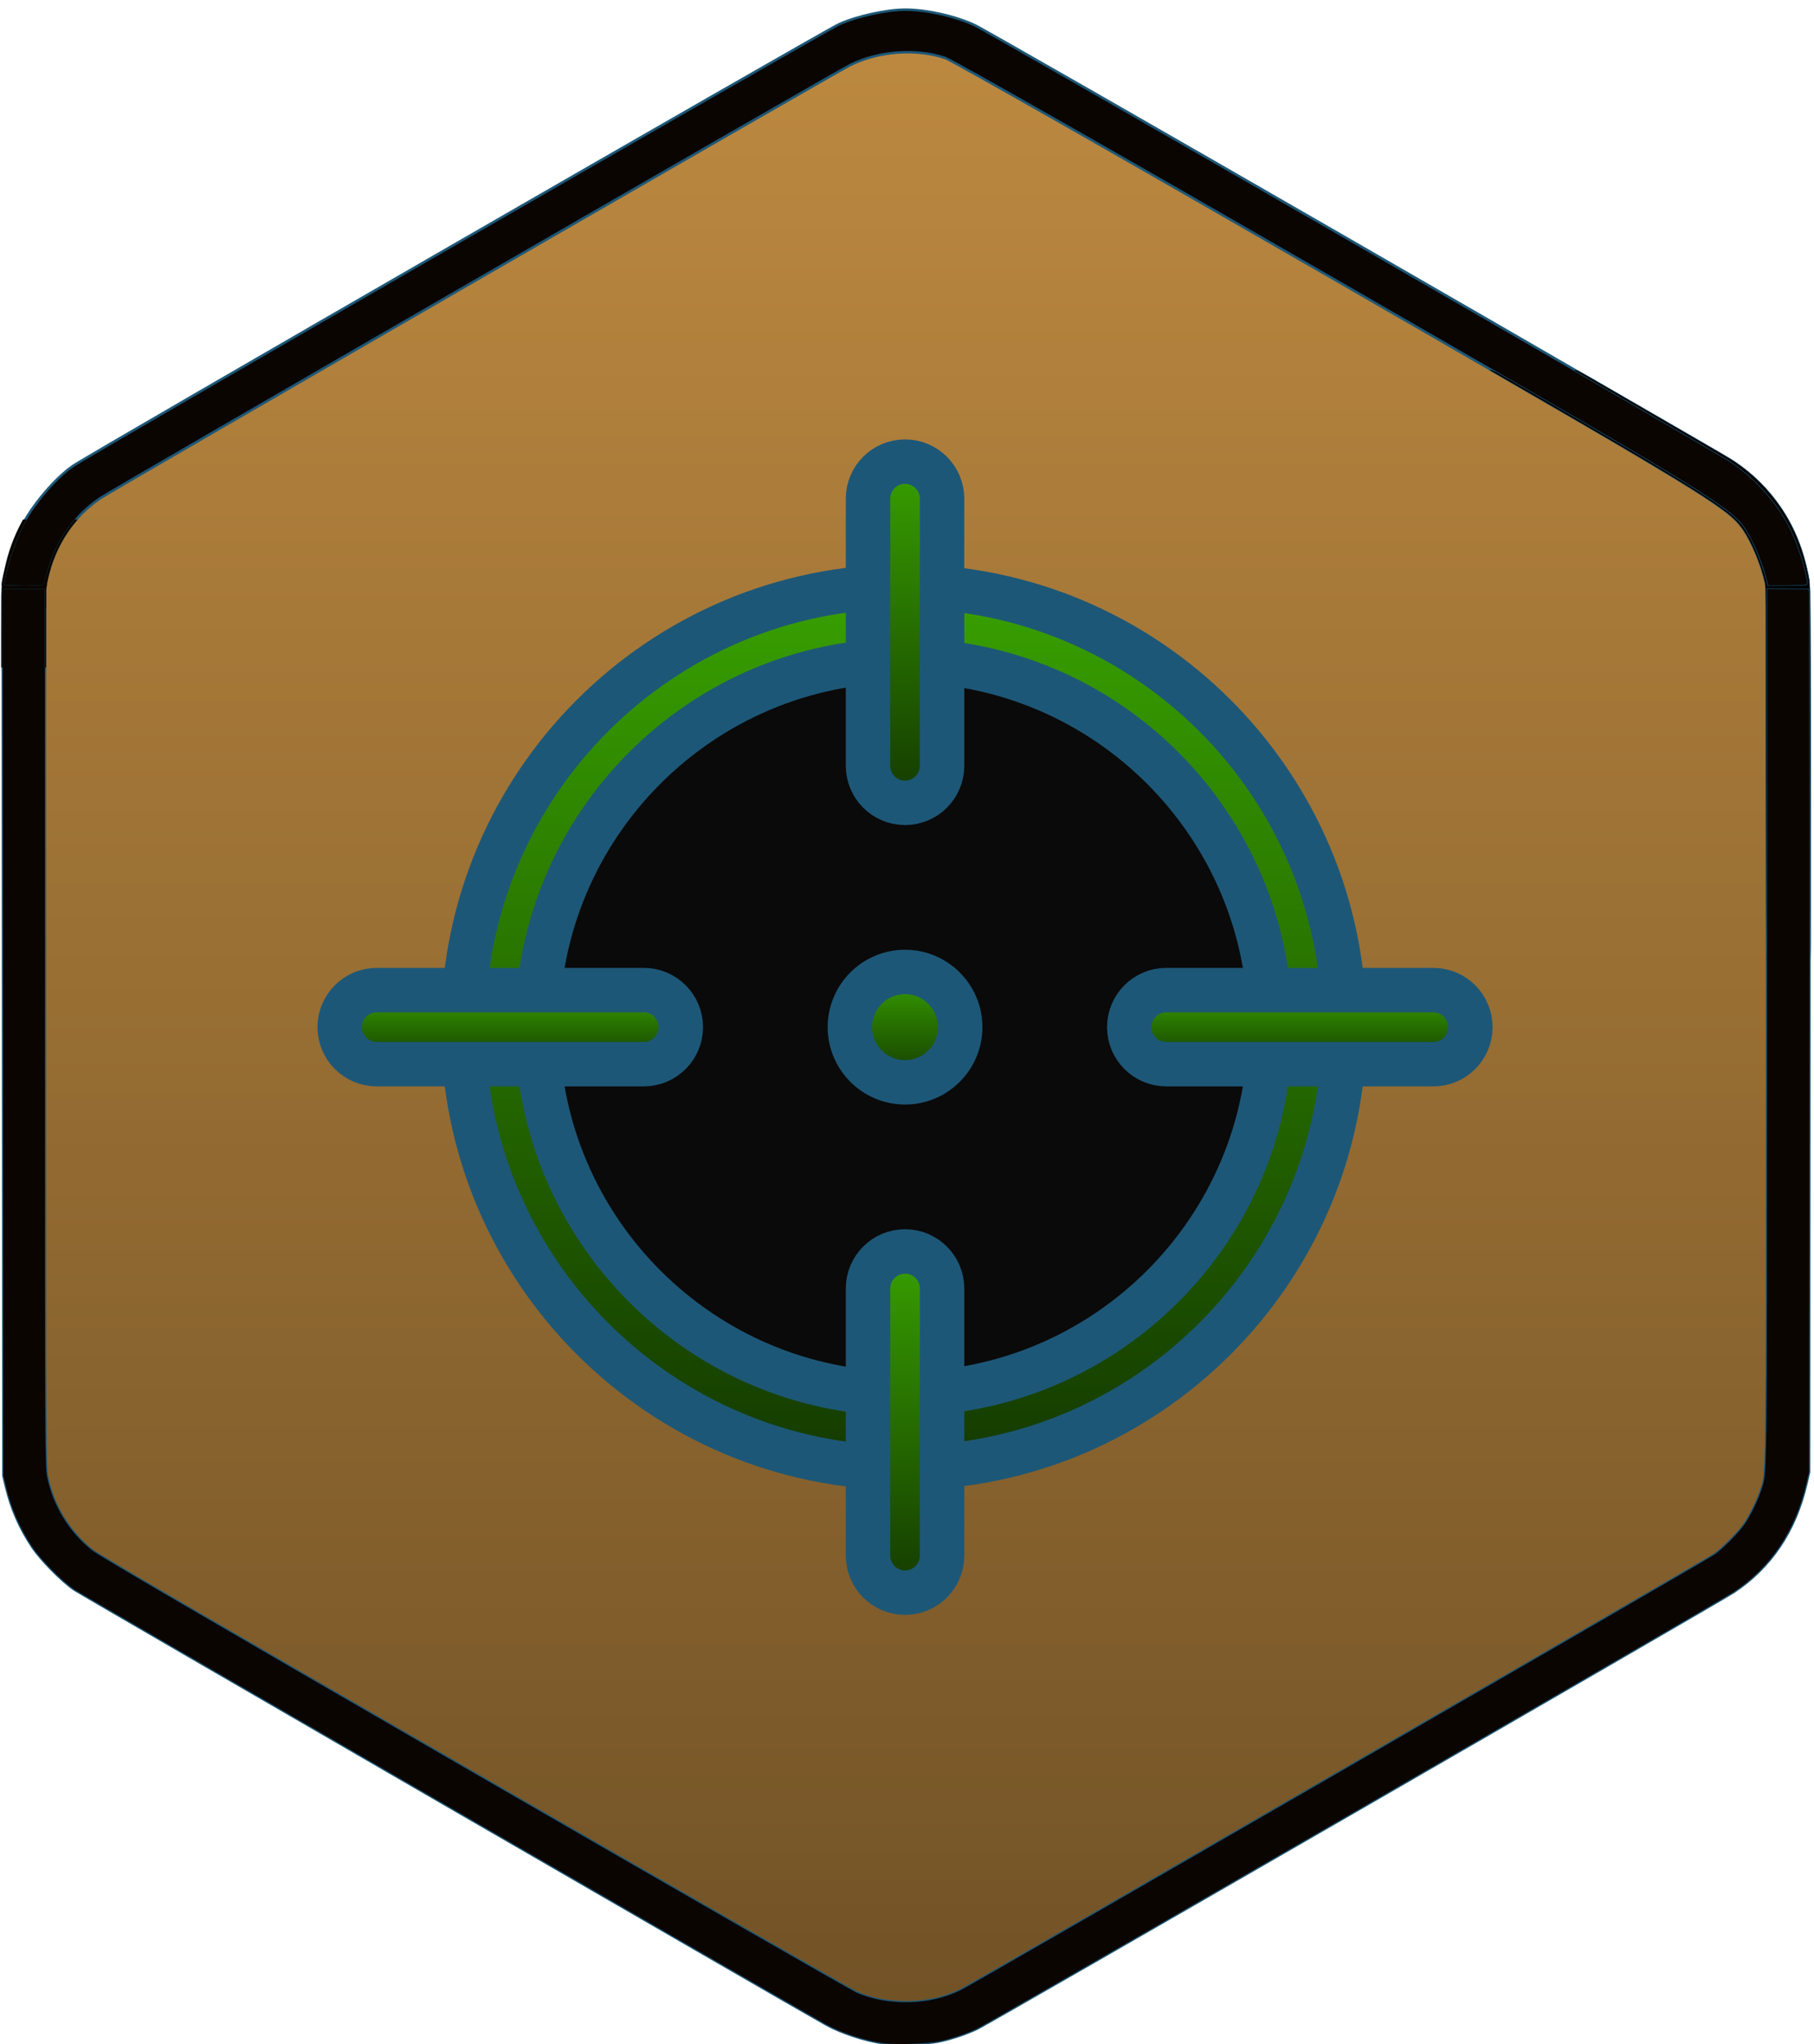 <?xml version="1.0" encoding="utf-8"?>
<svg width="245px" height="276px" viewBox="0 0 245 276" version="1.1" id="svg112" xmlns="http://www.w3.org/2000/svg">
  <title id="title82">Campaign Objective</title>
  <desc id="desc84">Created with Sketch.</desc>
  <defs id="defs86">
    <linearGradient gradientUnits="userSpaceOnUse" x1="119.351" y1="-0.497" x2="119.351" y2="268.589" id="gradient-0">
      <stop offset="0" style="stop-color: rgba(189, 137, 64, 1)"/>
      <stop offset="1" style="stop-color: rgba(113, 82, 38, 1)"/>
    </linearGradient>
    <linearGradient gradientUnits="userSpaceOnUse" x1="119.059" y1="74.542" x2="119.059" y2="193.531" id="gradient-1">
      <stop offset="0" style="stop-color: rgba(56, 160, 0, 1)"/>
      <stop offset="1" style="stop-color: rgba(20, 58, 0, 1)"/>
    </linearGradient>
    <linearGradient gradientUnits="userSpaceOnUse" x1="172.553" y1="129.037" x2="172.553" y2="139.036" id="gradient-2">
      <stop offset="0" style="stop-color: rgba(56, 160, 0, 1)"/>
      <stop offset="1" style="stop-color: rgba(20, 58, 0, 1)"/>
    </linearGradient>
    <linearGradient gradientUnits="userSpaceOnUse" x1="119.235" y1="57.684" x2="119.235" y2="103.752" id="gradient-3">
      <stop offset="0" style="stop-color: rgba(56, 160, 0, 1)"/>
      <stop offset="1" style="stop-color: rgba(20, 58, 0, 1)"/>
    </linearGradient>
    <linearGradient gradientUnits="userSpaceOnUse" x1="119.235" y1="126.587" x2="119.235" y2="141.485" id="gradient-4">
      <stop offset="0" style="stop-color: rgba(56, 160, 0, 1)"/>
      <stop offset="1" style="stop-color: rgba(20, 58, 0, 1)"/>
    </linearGradient>
    <linearGradient gradientUnits="userSpaceOnUse" x1="65.916" y1="129.037" x2="65.916" y2="139.036" id="gradient-5">
      <stop offset="0" style="stop-color: rgba(56, 160, 0, 1)"/>
      <stop offset="1" style="stop-color: rgba(20, 58, 0, 1)"/>
    </linearGradient>
    <linearGradient gradientUnits="userSpaceOnUse" x1="119.235" y1="164.321" x2="119.235" y2="210.389" id="gradient-6">
      <stop offset="0" style="stop-color: rgba(56, 160, 0, 1)"/>
      <stop offset="1" style="stop-color: rgba(20, 58, 0, 1)"/>
    </linearGradient>
  </defs>
  <g id="Home" stroke="none" stroke-width="1" fill="none" fill-rule="evenodd">
    <g id="Campaign-Objective" transform="matrix(1, 0, 0, 1, 3, 4.642)">
      <path d="M10.172,59.437 L109.328,2.189 C115.53,-1.392 123.172,-1.392 129.375,2.189 L228.531,59.437 C234.733,63.018 238.554,69.636 238.554,76.798 L238.554,191.294 C238.554,198.456 234.733,205.074 228.531,208.655 L129.375,265.903 C123.172,269.484 115.53,269.484 109.328,265.903 L10.172,208.655 C3.969,205.074 0.148,198.456 0.148,191.294 L0.148,76.798 C0.148,69.636 3.969,63.018 10.172,59.437 L10.172,59.437 Z" id="Fill-1537" style="fill: url(#gradient-0);"/>
      <path d="M173.73,134.036 C173.73,164.133 149.331,188.531 119.235,188.531 C89.138,188.531 64.74,164.133 64.74,134.036 C64.74,103.94 89.138,79.541 119.235,79.541 C149.331,79.541 173.73,103.94 173.73,134.036 L173.73,134.036 Z" id="Fill-1539" style="fill: rgb(189, 137, 64);"/>
      <path d="M173.73,134.036 C173.73,164.133 149.331,188.531 119.235,188.531 C89.138,188.531 64.74,164.133 64.74,134.036 C64.74,103.94 89.138,79.541 119.235,79.541 C149.331,79.541 173.73,103.94 173.73,134.036 L173.73,134.036 Z" id="Stroke-1540" stroke="#1D5777" stroke-width="6" stroke-linecap="round" stroke-linejoin="round" style="fill: rgb(10, 10, 10);"/>
      <path d="M119.234,193.531 C86.428,193.531 59.739,166.842 59.739,134.036 C59.739,101.231 86.428,74.542 119.234,74.542 C152.041,74.542 178.73,101.231 178.73,134.036 C178.73,166.842 152.041,193.531 119.234,193.531 L119.234,193.531 Z M119.234,84.541 C91.942,84.541 69.739,106.745 69.739,134.036 C69.739,161.328 91.942,183.532 119.234,183.532 C146.526,183.532 168.73,161.328 168.73,134.036 C168.73,106.745 146.526,84.541 119.234,84.541 L119.234,84.541 Z" id="Fill-1541" style="fill: rgb(189, 137, 64);"/>
      <path d="M 119.059 193.531 C 86.253 193.531 59.564 166.842 59.564 134.036 C 59.564 101.231 86.253 74.542 119.059 74.542 C 151.866 74.542 178.555 101.231 178.555 134.036 C 178.555 166.842 151.866 193.531 119.059 193.531 L 119.059 193.531 Z M 119.059 84.541 C 91.767 84.541 69.564 106.745 69.564 134.036 C 69.564 161.328 91.767 183.532 119.059 183.532 C 146.351 183.532 168.555 161.328 168.555 134.036 C 168.555 106.745 146.351 84.541 119.059 84.541 L 119.059 84.541 Z" id="Stroke-1542" stroke="#1D5777" stroke-width="6" stroke-linecap="round" stroke-linejoin="round" style="fill: url(#gradient-1);"/>
      <path d="M119.235,141.485 C115.127,141.485 111.786,138.144 111.786,134.036 C111.786,129.929 115.127,126.587 119.235,126.587 C123.342,126.587 126.684,129.929 126.684,134.036 C126.684,138.144 123.342,141.485 119.235,141.485 L119.235,141.485 Z" id="Fill-1543" style="fill: rgb(189, 137, 64);"/>
      <path d="M119.235,141.485 C115.127,141.485 111.786,138.144 111.786,134.036 C111.786,129.929 115.127,126.587 119.235,126.587 C123.342,126.587 126.684,129.929 126.684,134.036 C126.684,138.144 123.342,141.485 119.235,141.485 L119.235,141.485 Z" id="Stroke-1544" stroke="#1D5777" stroke-width="6" stroke-linecap="round" stroke-linejoin="round" style="fill: url(#gradient-4);"/>
      <path d="M119.235,103.752 C116.473,103.752 114.235,101.513 114.235,98.752 L114.235,62.683 C114.235,59.922 116.473,57.684 119.235,57.684 C121.996,57.684 124.235,59.922 124.235,62.683 L124.235,98.752 C124.235,101.513 121.996,103.752 119.235,103.752 L119.235,103.752 Z" id="Fill-1545" style="fill: rgb(189, 137, 64);"/>
      <path d="M119.235,103.752 C116.473,103.752 114.235,101.513 114.235,98.752 L114.235,62.683 C114.235,59.922 116.473,57.684 119.235,57.684 C121.996,57.684 124.235,59.922 124.235,62.683 L124.235,98.752 C124.235,101.513 121.996,103.752 119.235,103.752 L119.235,103.752 Z" id="Stroke-1546" stroke="#1D5777" stroke-width="6" stroke-linecap="round" stroke-linejoin="round" style="fill: url(#gradient-3);"/>
      <path d="M119.235,169.321 L119.235,205.39" id="Fill-1547" style="fill: rgb(189, 137, 64);"/>
      <path d="M119.235,169.321 L119.235,205.39" id="Stroke-1548" stroke="#1D5777" style="fill: rgb(189, 137, 64);"/>
      <path d="M119.235,210.389 C116.473,210.389 114.235,208.151 114.235,205.389 L114.235,169.321 C114.235,166.559 116.473,164.321 119.235,164.321 C121.996,164.321 124.235,166.559 124.235,169.321 L124.235,205.389 C124.235,208.151 121.996,210.389 119.235,210.389 L119.235,210.389 Z" id="Fill-1549" style="fill: rgb(189, 137, 64);"/>
      <path d="M119.235,210.389 C116.473,210.389 114.235,208.151 114.235,205.389 L114.235,169.321 C114.235,166.559 116.473,164.321 119.235,164.321 C121.996,164.321 124.235,166.559 124.235,169.321 L124.235,205.389 C124.235,208.151 121.996,210.389 119.235,210.389 L119.235,210.389 Z" id="Stroke-1550" stroke="#1D5777" stroke-width="6" stroke-linecap="round" stroke-linejoin="round" style="fill: url(#gradient-6);"/>
      <path d="M190.588,134.036 L154.52,134.036" id="Fill-1551" style="fill: rgb(189, 137, 64);"/>
      <path d="M190.588,134.036 L154.52,134.036" id="Stroke-1552" stroke="#1D5777" style="fill: rgb(189, 137, 64);"/>
      <path d="M190.588,139.036 L154.52,139.036 C151.758,139.036 149.519,136.798 149.519,134.036 C149.519,131.275 151.758,129.037 154.52,129.037 L190.588,129.037 C193.349,129.037 195.588,131.275 195.588,134.036 C195.588,136.798 193.349,139.036 190.588,139.036 L190.588,139.036 Z" id="Fill-1553" style="fill: rgb(189, 137, 64);"/>
      <path d="M190.588,139.036 L154.52,139.036 C151.758,139.036 149.519,136.798 149.519,134.036 C149.519,131.275 151.758,129.037 154.52,129.037 L190.588,129.037 C193.349,129.037 195.588,131.275 195.588,134.036 C195.588,136.798 193.349,139.036 190.588,139.036 L190.588,139.036 Z" id="Stroke-1554" stroke="#1D5777" stroke-width="6" stroke-linecap="round" stroke-linejoin="round" style="fill: url(#gradient-2);"/>
      <path d="M83.95,134.036 L47.881,134.036" id="Fill-1555" style="fill: rgb(189, 137, 64);"/>
      <path d="M83.95,134.036 L47.881,134.036" id="Stroke-1556" stroke="#1D5777" style="fill: rgb(189, 137, 64);"/>
      <path d="M83.95,139.036 L47.882,139.036 C45.12,139.036 42.882,136.798 42.882,134.036 C42.882,131.275 45.12,129.037 47.882,129.037 L83.95,129.037 C86.712,129.037 88.95,131.275 88.95,134.036 C88.95,136.798 86.712,139.036 83.95,139.036 L83.95,139.036 Z" id="Fill-1557" style="fill: rgb(189, 137, 64);"/>
      <path d="M83.95,139.036 L47.882,139.036 C45.12,139.036 42.882,136.798 42.882,134.036 C42.882,131.275 45.12,129.037 47.882,129.037 L83.95,129.037 C86.712,129.037 88.95,131.275 88.95,134.036 C88.95,136.798 86.712,139.036 83.95,139.036 L83.95,139.036 Z" id="Stroke-1558" stroke="#1D5777" stroke-width="6" stroke-linecap="round" stroke-linejoin="round" style="fill: url(#gradient-5);"/>
      <path style="fill-opacity: 1; stroke: rgb(29, 87, 119); stroke-width: 0.167; stroke-opacity: 1; fill: rgb(10, 5, 0);" d="m 119.326,275.308 c -2.494,-0.345 -5.732,-1.406 -7.801,-2.555 C 107.223,270.362 10.951,214.692 9.991,214.039 8.297,212.888 5.435,209.983 4.28,208.243 2.577,205.678 1.447,203.087 0.739,200.13 L 0.379,198.624 0.332,138.699 0.286,78.773 H 3.214 6.143 l 0.002,59.256 c 0.002,57.116 0.013,59.311 0.313,60.764 0.792,3.835 2.939,7.343 5.989,9.783 0.998,0.799 14.72,8.8 51.714,30.154 27.695,15.987 50.89,29.295 51.543,29.573 1.811,0.77 3.568,1.163 5.702,1.274 3.038,0.157 5.954,-0.416 8.433,-1.66 1.775,-0.89 100.661,-58.019 101.702,-58.756 1.126,-0.797 3.26,-2.964 4.051,-4.113 0.736,-1.07 1.784,-3.222 2.192,-4.501 0.822,-2.577 0.782,0.574 0.782,-62.518 V 78.773 h 2.878 2.878 l 0.098,0.544 c 0.054,0.299 0.074,27.153 0.045,59.675 l -0.052,59.131 -0.368,1.589 c -1.468,6.345 -4.802,11.314 -9.828,14.647 -1.969,1.305 -100.631,58.229 -102.204,58.967 -1.589,0.745 -3.564,1.401 -5.28,1.751 -1.528,0.312 -5.853,0.447 -7.411,0.232 z" id="path118" transform="translate(-3,-4)"/>
      <path style="fill-opacity: 1; stroke: rgb(29, 87, 119); stroke-width: 0.335; stroke-opacity: 1; paint-order: stroke markers; fill: rgb(10, 5, 0);" d="m 0.386,78.425 c 0,-1.242 1.347,-5.591 2.402,-7.755 1.439,-2.952 4.619,-6.727 7.094,-8.422 C 12.274,60.61 111.192,3.6 113.311,2.638 c 2.399,-1.089 6.43,-1.977 8.974,-1.977 2.856,0 6.83,0.895 9.401,2.118 2.444,1.162 98.46,56.48 102.116,58.832 3.198,2.057 6.507,5.751 8.094,9.035 1.159,2.399 2.353,6.202 2.369,7.546 0.004,0.301 -0.773,0.418 -2.784,0.418 h -2.789 l -0.581,-2.09 C 237.792,75.371 237.052,73.528 236.467,72.426 234.168,68.089 236.127,69.32 180.497,37.248 152.368,21.032 128.601,7.508 127.681,7.197 123.729,5.859 118.61,6.243 114.782,8.166 112.449,9.338 15.206,65.485 13.506,66.642 9.802,69.163 7.311,72.963 6.265,77.69 c -0.203,0.915 -0.218,0.92 -3.041,0.92 -1.56,0 -2.837,-0.083 -2.837,-0.185 z" id="path170" transform="translate(-3,-4)"/>
      <path style="fill-opacity: 1; stroke: rgb(29, 87, 119); stroke-width: 0.059; stroke-opacity: 1; fill: rgb(0, 0, 0); paint-order: stroke;" d="M 235.505 99.945 C 235.49 75.885 235.484 74.652 235.383 74.152 C 234.898 71.758 233.538 68.477 232.327 66.782 C 231.78 66.016 231.295 65.501 230.528 64.876 C 227.84 62.68 222.26 59.277 204.708 49.128 C 202.187 47.67 199.672 46.216 199.12 45.896 L 198.115 45.315 L 198.406 45.315 C 198.681 45.315 198.913 45.44 202.752 47.661 C 226.231 61.248 230.737 64.095 232.458 66.427 C 233.465 67.792 234.678 70.528 235.397 73.051 L 235.793 74.441 L 238.066 74.438 C 240.251 74.436 240.946 74.391 241.095 74.242 C 241.246 74.091 240.771 72.044 240.168 70.242 C 239.637 68.656 239.314 67.855 238.714 66.634 C 237.02 63.188 233.695 59.554 230.345 57.489 C 229.105 56.724 218.331 50.445 210.871 46.139 L 209.494 45.344 L 209.751 45.327 C 209.994 45.31 210.194 45.416 213.199 47.153 C 214.953 48.167 218.97 50.487 222.125 52.309 C 229.87 56.783 230.602 57.211 231.321 57.692 C 233.759 59.322 235.858 61.408 237.524 63.855 C 239.371 66.568 240.606 69.637 241.249 73.11 C 241.524 74.59 241.517 74.011 241.537 100.329 C 241.548 115.199 241.534 125.212 241.501 125.212 C 241.469 125.212 241.435 115.126 241.416 100.241 C 241.398 86.337 241.362 75.177 241.333 75.062 L 241.281 74.855 L 238.46 74.84 L 235.638 74.824 L 235.638 100.018 C 235.638 116.62 235.618 125.212 235.58 125.212 C 235.541 125.212 235.516 116.584 235.505 99.945 Z" id="path172"/>
      <path style="fill-opacity: 1; stroke: rgb(29, 87, 119); stroke-width: 0.015; stroke-opacity: 1; fill: rgb(10, 5, 0);" d="M -2.837 80.775 C -2.837 78.032 -2.83 75.965 -2.822 75.818 C -2.815 75.68 -2.804 75.372 -2.799 75.134 C -2.791 74.797 -2.785 74.702 -2.77 74.702 C -2.738 74.702 -2.727 74.551 -2.754 74.473 C -2.803 74.329 -2.722 73.748 -2.548 72.987 C -2.511 72.828 -2.446 72.522 -2.402 72.307 C -1.924 69.961 -1.153 67.831 -0.042 65.788 L 0.112 65.506 L 0.359 65.506 L 0.607 65.506 L 0.55 65.598 C 0.318 65.978 -0.034 66.652 -0.247 67.124 C -1.019 68.834 -1.916 71.55 -2.296 73.327 C -2.387 73.753 -2.467 74.295 -2.442 74.32 C -2.415 74.347 -1.903 74.392 -1.271 74.422 C -0.758 74.446 1.188 74.456 1.71 74.437 C 2.696 74.401 2.898 74.338 3.009 74.032 C 3.03 73.974 3.08 73.783 3.12 73.608 C 3.695 71.089 4.59 68.977 5.911 67.021 C 6.213 66.574 6.744 65.874 7.025 65.554 L 7.067 65.506 L 7.276 65.506 L 7.484 65.506 L 7.442 65.555 C 7.154 65.896 6.922 66.179 6.764 66.385 C 5.28 68.314 4.196 70.6 3.558 73.148 C 3.417 73.711 3.337 74.151 3.261 74.783 L 3.224 75.093 L 3.224 80.287 L 3.224 85.48 L 3.143 85.48 L 3.061 85.48 L 3.061 80.165 L 3.061 74.85 L 0.215 74.85 L -2.631 74.85 L -2.631 80.165 L -2.631 85.48 L -2.734 85.48 L -2.838 85.48 Z" id="path174"/>
      <path style="fill-opacity: 1; stroke: rgb(29, 87, 119); stroke-width: 0.004; stroke-opacity: 1; fill: rgb(189, 137, 64);" d="" id="path190" transform="translate(-3,-4)"/>
      <path style="fill-opacity: 1; stroke: rgb(29, 87, 119); stroke-width: 0.004; stroke-opacity: 1; fill: rgb(10, 5, 0);" d="M 6.069,80.101 V 78.841 H 3.792 1.514 V 78.63 78.419 l 0.032,0.002 c 0.34,0.023 1.197,0.035 2.329,0.032 0.405,-0.001 0.766,-0.004 0.822,-0.006 0.182,-0.008 0.282,-0.012 0.379,-0.018 0.524,-0.032 0.74,-0.091 0.857,-0.236 0.032,-0.04 0.07,-0.115 0.09,-0.178 0.028,-0.088 0.073,-0.265 0.137,-0.543 0.098,-0.422 0.215,-0.864 0.341,-1.288 L 6.531,76.084 H 6.687 c 0.099,0 0.156,0.001 0.156,0.004 0,0.002 -0.017,0.059 -0.037,0.126 -0.164,0.546 -0.307,1.1 -0.393,1.529 -0.069,0.345 -0.112,0.626 -0.178,1.178 l -0.022,0.179 v 1.13 1.13 h -0.072 -0.072 z" id="path192" transform="translate(-3,-4)"/>
    </g>
  </g>
</svg>